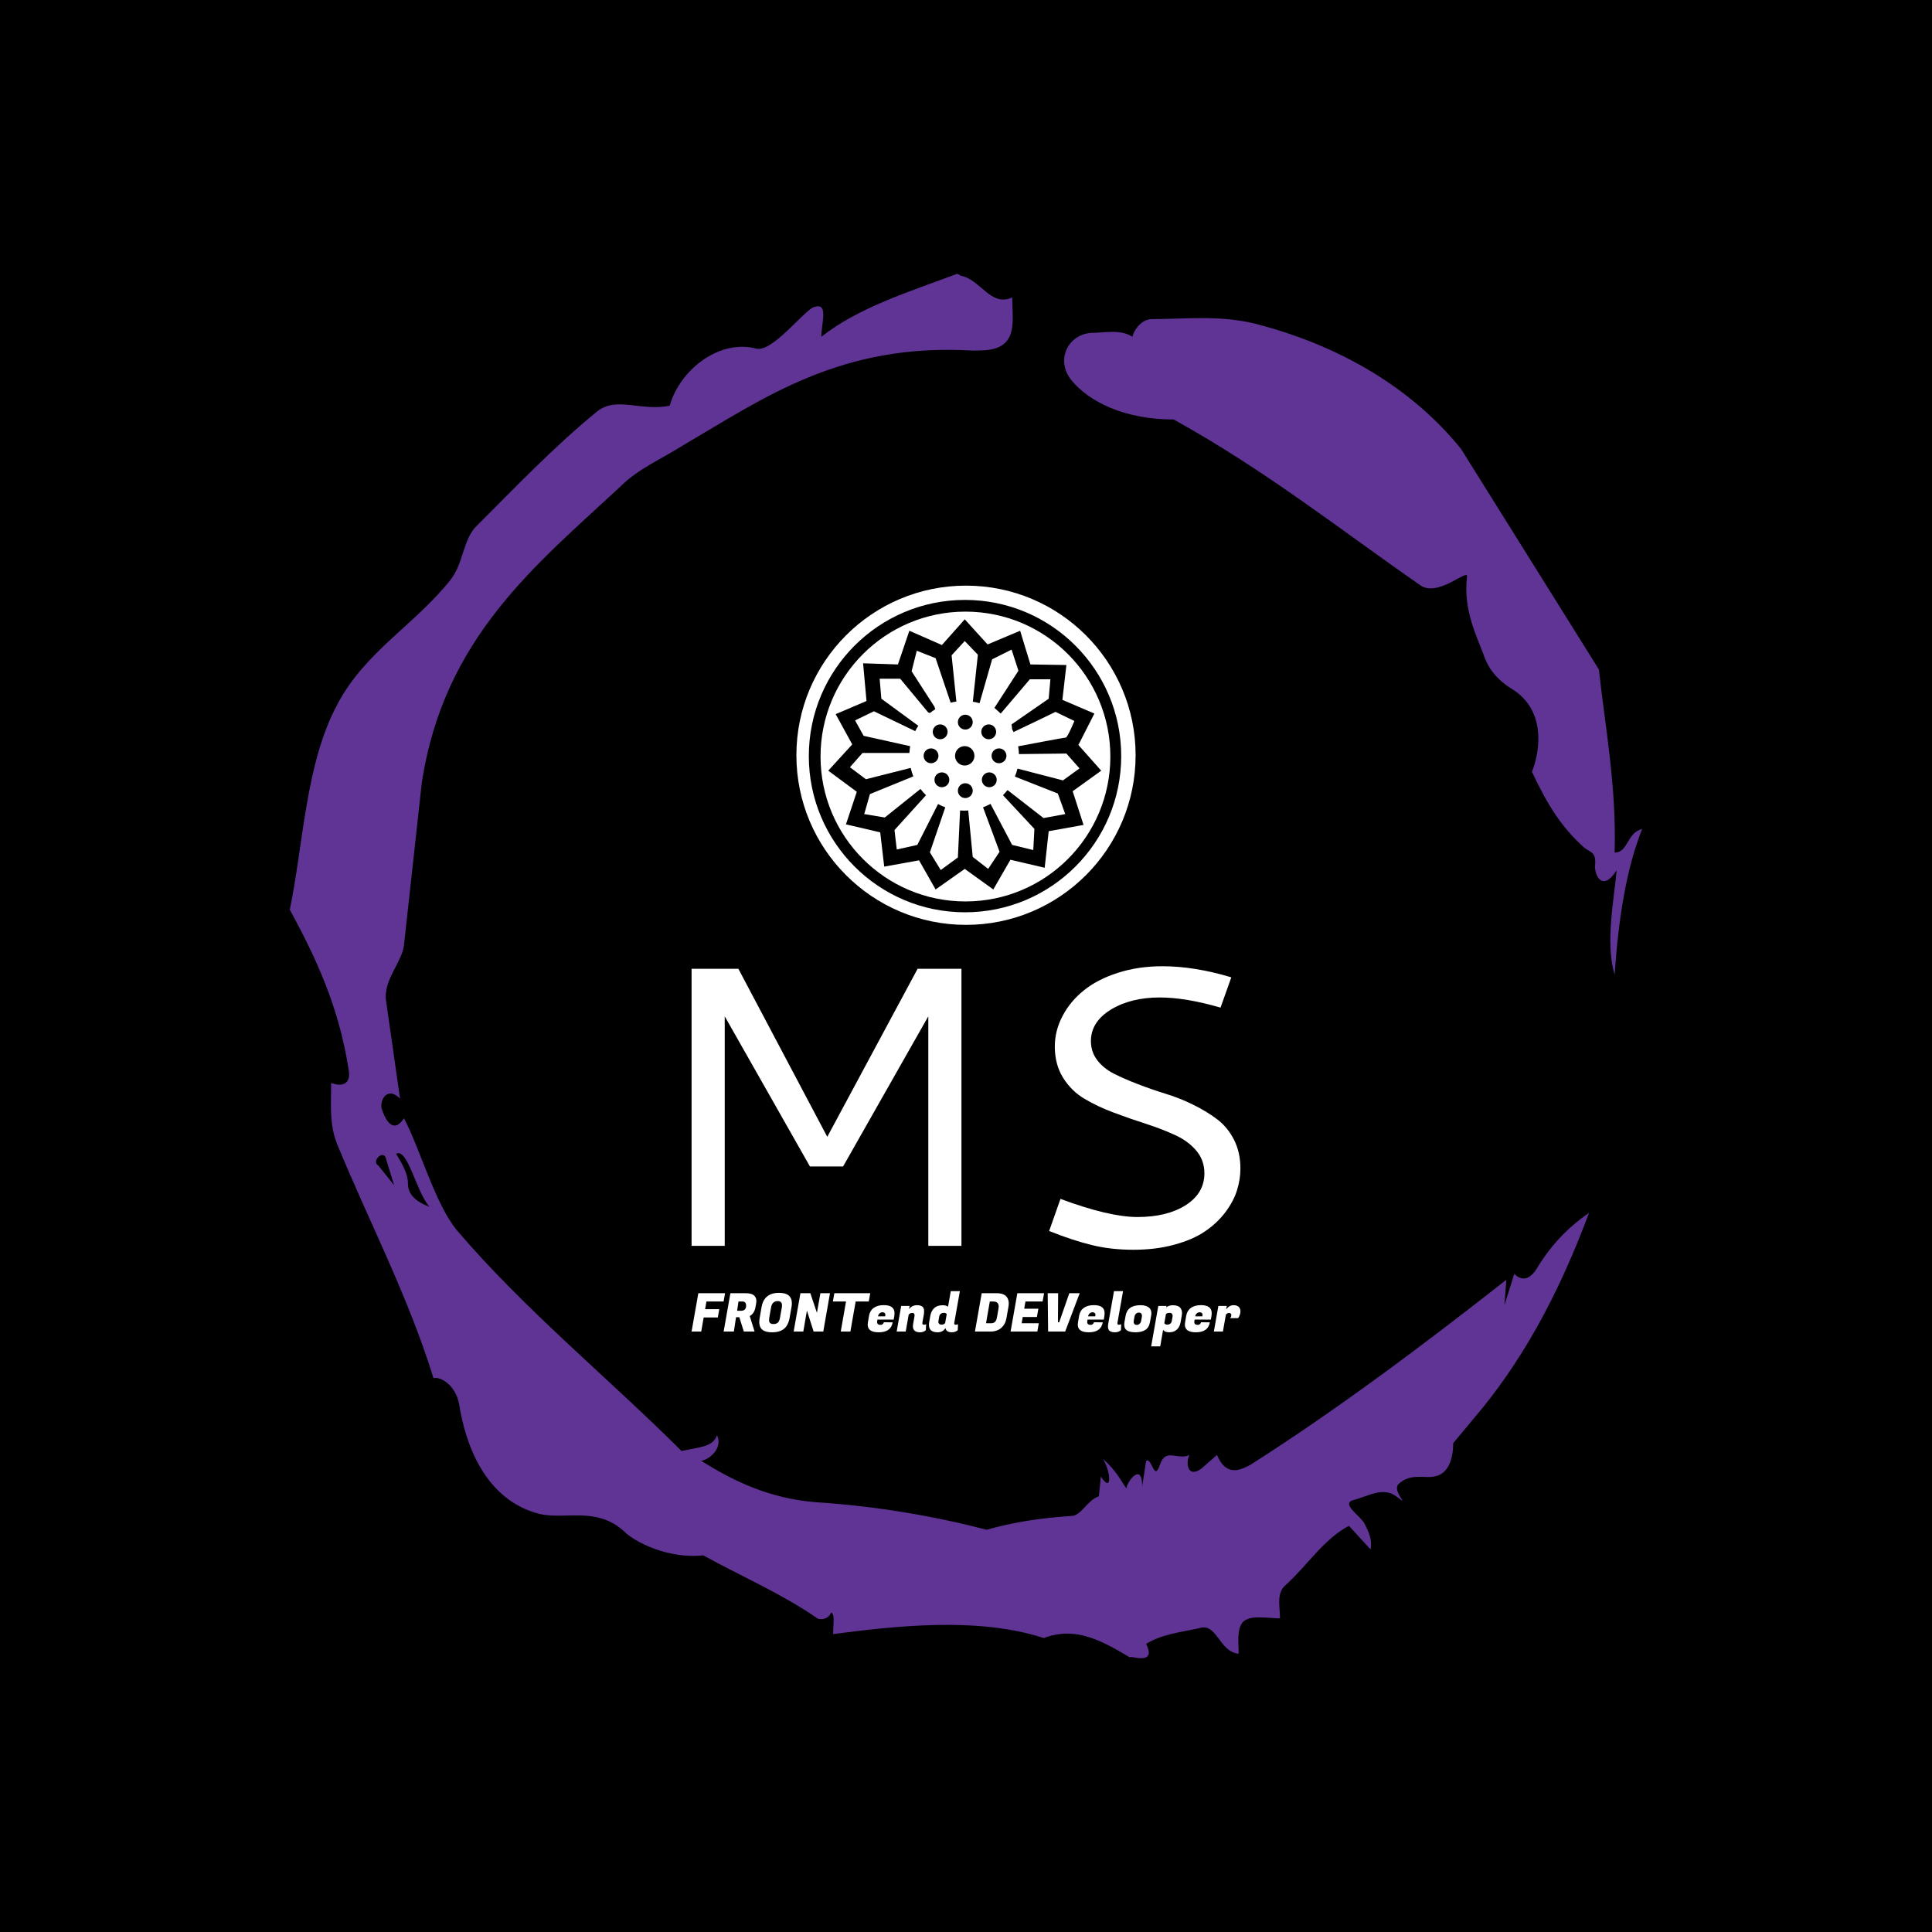 <svg xmlns="http://www.w3.org/2000/svg" version="1.1" xmlns:xlink="http://www.w3.org/1999/xlink" xmlns:svgjs="http://svgjs.dev/svgjs" width="1000" height="1000" viewBox="0 0 1000 1000"><rect width="1000" height="1000" fill="#000000"></rect><g transform="matrix(0.7,0,0,0.7,150,106.25)"><svg viewBox="0 0 320 360" data-background-color="#ffffff" preserveAspectRatio="xMidYMid meet" height="1125" width="1000" xmlns="http://www.w3.org/2000/svg" xmlns:xlink="http://www.w3.org/1999/xlink"><g id="tight-bounds" transform="matrix(1,0,0,1,0,0)"><svg viewBox="0 0 320 360" height="360" width="320"><g><svg></svg></g><g><svg viewBox="0 0 320 360" height="360" width="320"><g><path xmlns="http://www.w3.org/2000/svg" d="M20.961 227.22l3.726 4.658-1.863-6.056c-0.466-2.795-3.726 0.466-1.863 1.398M25.153 224.425c1.397 2.329 2.795 4.658 2.795 6.987 0 3.261 2.795 4.658 5.123 5.589-3.261-3.726-5.124-13.974-7.918-12.576M204.017 26.929c7.918 0 15.371-0.932 23.756 0.931 20.495 5.124 37.729 15.371 49.374 29.811l32.606 52.169c1.397 13.042 4.192 27.482 3.726 43.319 3.261 0 2.795-4.658 6.521-5.59-3.726 9.316-5.59 20.961-6.521 34.469-2.329-7.453 0-18.632 0.466-24.687-3.261 5.124-5.124 1.397-5.124-0.932 0.466-3.726-1.397-3.261-2.795-4.658-5.124-4.658-8.384-9.782-12.11-17.7 2.329-6.055 2.795-14.905-4.658-19.563-2.329-1.397-5.124-3.726-6.521-7.453-1.863-5.124-5.124-11.179-4.193-19.097 0.466-2.329-6.987 5.124-11.179 1.863-18.166-12.576-36.332-27.016-58.224-39.127-11.645 0-20.029-4.192-24.221-9.316-3.726-4.658-0.932-10.713 4.658-11.179 3.261 0 6.987-0.932 9.782 0.932 0.466-1.863 2.329-4.192 4.657-4.192M157.904 16.215l0.932 0.466c4.658 0.932 6.987 7.453 12.11 5.124 0 3.261 0.466 6.521-0.466 8.85-1.397 3.726-5.59 3.726-8.85 3.726-31.208-1.863-49.374 11.179-68.471 22.358-5.124 3.261-10.713 5.59-14.906 9.782-20.029 18.632-41.921 35.866-47.045 70.335l-4.192 38.195c-0.466 4.192-5.124 8.384-4.192 13.508l3.26 22.824c-3.261-3.261-5.124 0.932-4.192 2.795 0.466 1.397 2.329 6.055 5.124 1.863 3.726 6.987 7.453 20.495 12.576 26.55 15.837 18.632 36.332 35.4 53.101 52.169 4.192-0.932 7.453-0.932 8.384-3.727 1.397 2.795-1.397 5.59-3.726 6.056 7.453 4.658 15.837 8.85 27.016 9.781 14.44 0.932 27.948 3.261 40.524 6.522 6.521-1.863 13.042-2.795 20.029-3.261 2.329 0 3.726-3.726 6.521-4.658l0.466-4.658c2.795 4.192 2.329-1.397 0.466-4.192 3.261 2.795 4.192 5.124 5.589 6.987 0-1.397 3.726-6.521 3.727-0.466l0.931-6.055c1.397-0.932 1.863 5.124 3.261 0.931 1.397-4.192 4.192-0.932 6.987-2.329-0.932 1.863-0.466 5.59 2.794 3.261l3.727-3.261c2.329 5.59 6.055 3.261 7.918 2.329 20.495-13.042 40.99-28.413 60.553-43.784l-0.466 6.055 2.329-7.453c2.329 2.329 4.192 0.466 5.124-0.931 2.795-4.658 6.521-9.316 12.577-13.508-7.453 20.029-16.303 35.866-27.482 48.908l-4.658 5.59c0 3.261-0.932 7.453-4.658 7.918-1.863 0.466-5.59-0.932-8.384 1.863-1.397 1.863 3.261 5.59-0.466 2.795-3.261-2.329-6.521 0-10.248 0.932-2.795 0.932 1.863 3.726 2.795 5.589 0.932 1.863 1.863 3.726 1.398 6.056l-5.124-5.59c-6.055 3.261-9.782 9.316-14.906 13.974-2.329 1.863-1.397 5.124-1.397 7.918-3.261 0-6.987-0.932-8.85 0.932-1.397 1.863-0.932 4.658-0.932 7.453-4.658-0.466-5.124-7.453-9.315-6.056-4.192 0.932-8.85 1.397-12.577 3.727 2.795 5.59-4.658 2.329-3.726 3.26-6.987-4.192-13.042-7.453-20.495-4.658-15.837-5.124-35.4-2.795-49.84-0.931 0-2.329 0.466-4.658-0.466-5.124-0.932 2.329-3.726 1.397-3.26 1.397-8.85-6.055-17.7-9.782-27.016-14.905-8.384 0.932-16.303-3.261-18.632-5.59-6.521-6.055-13.974-2.795-20.029-4.192-13.042-3.261-17.7-16.769-19.098-26.084-0.932-4.658-4.658-6.521-6.055-6.056-6.055-19.563-15.371-37.263-22.824-55.429-1.863-4.658-1.397-9.316-1.397-14.44 2.329 0.932 4.658 0.466 4.192-2.794-2.329-15.371-7.918-27.016-13.974-38.195 3.261-15.837 3.726-34.469 11.179-48.443 6.521-12.576 18.632-19.098 27.016-29.811 2.795-3.726 2.795-8.85 5.59-12.11 9.316-9.316 18.632-19.098 28.879-27.482 4.658-3.726 10.247 0 17.234-1.397 2.329-8.384 11.645-15.837 20.495-13.508 3.726 0.932 11.179-8.85 13.508-9.782 3.726-1.397 1.863 3.726 1.863 6.987 8.85-6.987 20.961-10.713 32.14-14.906" fill="#5f3495" fill-rule="nonzero" stroke="none" stroke-width="1" stroke-linecap="butt" stroke-linejoin="miter" stroke-miterlimit="10" stroke-dasharray="" stroke-dashoffset="0" font-family="none" font-weight="none" font-size="none" text-anchor="none" style="mix-blend-mode: normal" data-fill-palette-color="tertiary"></path></g><g transform="matrix(1,0,0,1,95.06,90)"><svg viewBox="0 0 129.88 180" height="180" width="129.88"><g><svg viewBox="0 0 129.88 180" height="180" width="129.88"><g><svg viewBox="0 0 192 266.091" height="180" width="129.88"><g transform="matrix(1,0,0,1,0,133.129)"><svg viewBox="0 0 192 132.962" height="132.962" width="192"><g><svg viewBox="0 0 192 132.962" height="132.962" width="192"><g><svg viewBox="0 0 192 99.172" height="99.172" width="192"><g transform="matrix(1,0,0,1,0,0)"><svg width="192" viewBox="7.08 -35.01 68.72 35.5" height="99.172" data-palette-color="#5f3495"><path d="M7.08 0L7.08-34.69 12.94-34.69 24.07-13.65 35.38-34.69 40.87-34.69 40.87 0 36.72 0 36.72-28.74 26.05-9.94 21.9-9.94 11.23-28.74 11.23 0 7.08 0ZM66.04-35.01L66.04-35.01Q70.04-35.01 74.66-33.62L74.66-33.62 73.31-29.83Q68.92-31.1 65.7-31.1L65.7-31.1Q62.08-31.1 59.58-29.58 57.08-28.05 57.08-25.63L57.08-25.63Q57.08-24.29 57.88-23.24 58.69-22.19 60.01-21.53 61.33-20.87 63.01-20.23 64.69-19.58 66.44-19.04 68.19-18.51 69.87-17.68 71.56-16.85 72.87-15.86 74.19-14.87 75-13.28 75.8-11.69 75.8-9.69L75.8-9.69Q75.8-8.3 75.36-6.92 74.92-5.54 73.9-4.19 72.87-2.83 71.36-1.81 69.85-0.78 67.54-0.15 65.23 0.49 62.4 0.49 59.57 0.49 57.19-0.1 54.81-0.68 51.85-1.86L51.85-1.86 53.27-5.88Q59.37-3.61 62.91-3.61L62.91-3.61Q66.62-3.61 68.96-5.1 71.29-6.59 71.29-9.08L71.29-9.08Q71.29-10.74 70.25-11.95 69.21-13.16 67.56-13.9 65.92-14.65 63.91-15.3 61.91-15.94 59.92-16.69 57.93-17.43 56.28-18.41 54.64-19.38 53.6-21.04 52.56-22.71 52.56-24.95L52.56-24.95Q52.56-26.95 53.53-28.78 54.49-30.62 56.2-31.99 57.91-33.37 60.47-34.19 63.03-35.01 66.04-35.01Z" opacity="1" transform="matrix(1,0,0,1,0,0)" fill="#ffffff" class="undefined-text-0" data-fill-palette-color="primary" id="text-0"></path></svg></g></svg></g><g transform="matrix(1,0,0,1,0,113.643)"><svg viewBox="0 0 192 19.319" height="19.319" width="192"><g transform="matrix(1,0,0,1,0,0)"><svg width="192" viewBox="0.95 -37.95 515.26 51.85" height="19.319" data-palette-color="#5f3495"><path d="M26.95-21L25.6-13.2 12.3-13.2 10 0 0.95 0 7.3-36 32.4-36 31-28.2 14.9-28.2 13.65-21 26.95-21ZM37.4-36L51.9-36Q57.6-36 60-33.5L60-33.5Q61.8-31.6 61.8-28.7L61.8-28.7Q61.8-27.7 61.6-26.6L61.6-26.6 60.9-22.7Q60.3-19.45 58.82-17.45 57.35-15.45 55.55-14.6L55.55-14.6 60.1 0 50 0 45.8-13.45 42.7-13.45 40.65 0 31.05 0 37.4-36ZM48.75-28.2L48.75-28.2 45-28.2 43.7-19.5 47.2-19.5Q49.85-19.5 51-20.78 52.15-22.05 52.15-24.15L52.15-24.15Q52.15-28.2 48.75-28.2ZM83.05-36.35L83.05-36.35Q95.1-36.35 95.1-26.5L95.1-26.5Q95.1-24.85 94.75-22.95L94.75-22.95 93-12.95Q91.8-6 87.8-2.65 83.8 0.7 76.55 0.7 69.3 0.7 66.45-2.65L66.45-2.65Q64.5-4.95 64.5-9L64.5-9Q64.5-10.8 64.9-12.95L64.9-12.95 66.65-22.95Q69-36.35 83.05-36.35ZM77.9-7.05L77.9-7.05Q80.4-7.05 81.9-8.35 83.4-9.65 84-13.15L84-13.15 85.7-22.75Q85.85-23.75 85.85-24.55L85.85-24.55Q85.85-28.6 81.75-28.6L81.75-28.6Q76.6-28.5 75.6-22.75L75.6-22.75 73.9-13.15Q73.7-11.9 73.7-10.55L73.7-10.55Q73.7-7.05 77.9-7.05ZM121.89-36L130.89-36 124.59 0 115.54 0 109.24-19.7 105.84 0 96.79 0 103.14-36 112.44-36 118.64-17.6 121.89-36ZM168.69-36L167.29-28.2 154.99-28.2 150.04 0 140.99 0 145.94-28.2 133.59-28.2 134.99-36 168.69-36ZM176.69 0.7L176.69 0.7Q166.29 0.7 166.29-6.5L166.29-6.5Q166.29-7.5 166.49-8.65L166.49-8.65 167.54-14.85Q168.39-19.65 171.96-22.23 175.54-24.8 181.44-24.8L181.44-24.8Q191.49-24.8 191.49-17.2L191.49-17.2Q191.49-16.1 191.29-14.8L191.29-14.8 190.69-11.25 175.44-11.25 175.24-10.1Q175.14-9.5 175.14-9L175.14-9Q175.14-6.25 178.39-6.25L178.39-6.25Q179.59-6.25 180.44-7 181.29-7.75 181.44-8.75L181.44-8.75 189.74-8.65Q188.09 0.7 176.69 0.7ZM175.94-14.3L182.69-14.3Q182.89-15.15 182.89-15.88 182.89-16.6 182.24-17.35 181.59-18.1 180.16-18.1 178.74-18.1 177.56-17.15 176.39-16.2 175.94-14.3L175.94-14.3ZM210.29-15.35L210.29-15.35Q210.29-17.5 208.21-17.5 206.14-17.5 204.79-15.95L204.79-15.95 201.99 0 193.49 0 197.74-24.05 205.64-24.05 205.09-21.1Q208.04-24.75 212.54-24.75 217.04-24.75 218.39-22.55L218.39-22.55Q219.24-21.15 219.24-19.35 219.24-17.55 218.99-16L218.99-16 217.64-8.3Q217.59-8 217.59-7.75L217.59-7.75Q217.59-6.4 219.09-6.4L219.09-6.4Q220.24-6.4 221.14-6.9L221.14-6.9 220.89-1.25Q218.54 0.7 215.54 0.7L215.54 0.7Q208.74 0.7 208.74-5L208.74-5Q208.74-6 208.94-7.15L208.94-7.15 210.14-13.8Q210.29-14.7 210.29-15.35ZM247.53-7.7L247.53-7.7Q247.53-6.4 248.86-6.4 250.18-6.4 251.08-6.9L251.08-6.9 250.83-1.25Q248.43 0.7 245.43 0.7L245.43 0.7Q239.93 0.7 239.33-3.3L239.33-3.3Q236.83 0.7 231.98 0.7L231.98 0.7Q223.78 0.7 223.78-6.35L223.78-6.35Q223.78-7.55 224.03-9L224.03-9 225.08-14.85Q225.88-19.35 228.76-22.03 231.63-24.7 236.73-24.7L236.73-24.7Q239.88-24.7 241.73-23.35L241.73-23.35 244.28-37.95 252.83-37.95 247.58-8.3Q247.53-8 247.53-7.7ZM233.38-13.85L232.73-10.1Q232.63-9.65 232.63-8.85 232.63-8.05 233.38-7.28 234.13-6.5 235.91-6.5 237.68-6.5 238.98-7.9L238.98-7.9 240.48-16.3Q239.93-17.55 237.88-17.55L237.88-17.55Q234.03-17.55 233.38-13.85L233.38-13.85ZM273.33-36L287.33-36Q293.88-36 296.68-32.7L296.68-32.7Q298.73-30.2 298.73-26.45L298.73-26.45Q298.73-25.1 298.48-23.6L298.48-23.6 296.53-12.45Q295.53-6.8 291.63-3.4 287.73 0 281.53 0L281.53 0 266.98 0 273.33-36ZM284.18-28.2L284.18-28.2 280.93-28.2 277.38-7.8 282.13-7.8Q284.48-7.8 285.8-9.08 287.13-10.35 287.63-13.25L287.63-13.25 289.08-21.45Q289.28-22.55 289.28-23.45L289.28-23.45Q289.28-28.2 284.18-28.2ZM326.93-7.8L325.53 0 300.43 0 306.78-36 331.88-36 330.48-28.2 314.38-28.2 313.23-21.45 326.53-21.45 325.13-13.65 311.83-13.65 310.83-7.8 326.93-7.8ZM344.92-8.75L346.07-8.75 355.57-36 365.32-36 351.67 0 335.67 0 335.27-36 345.07-36 344.92-8.75ZM373.92 0.7L373.92 0.7Q363.52 0.7 363.52-6.5L363.52-6.5Q363.52-7.5 363.72-8.65L363.72-8.65 364.77-14.85Q365.62-19.65 369.2-22.23 372.77-24.8 378.67-24.8L378.67-24.8Q388.72-24.8 388.72-17.2L388.72-17.2Q388.72-16.1 388.52-14.8L388.52-14.8 387.92-11.25 372.67-11.25 372.47-10.1Q372.37-9.5 372.37-9L372.37-9Q372.37-6.25 375.62-6.25L375.62-6.25Q376.82-6.25 377.67-7 378.52-7.75 378.67-8.75L378.67-8.75 386.97-8.65Q385.32 0.7 373.92 0.7ZM373.17-14.3L379.92-14.3Q380.12-15.15 380.12-15.88 380.12-16.6 379.47-17.35 378.82-18.1 377.4-18.1 375.97-18.1 374.8-17.15 373.62-16.2 373.17-14.3L373.17-14.3ZM400.72-7.7L400.72-7.7Q400.72-6.4 402.04-6.4 403.37-6.4 404.27-6.9L404.27-6.9 404.02-1.25Q401.62 0.7 398.62 0.7L398.62 0.7Q394.07 0.7 392.72-1.4L392.72-1.4Q391.87-2.75 391.87-4.35 391.87-5.95 392.07-7.15L392.07-7.15 397.52-37.95 406.02-37.95 400.77-8.3Q400.72-8 400.72-7.7ZM422.32-24.75L422.32-24.75Q427.72-24.75 430.47-22.4L430.47-22.4Q432.62-20.55 432.62-17.25L432.62-17.25Q432.62-16.15 432.37-14.85L432.37-14.85 431.32-9Q430.37-3.7 426.89-1.5 423.42 0.7 417.62 0.7 411.82 0.7 409.12-1.5L409.12-1.5Q407.12-3.15 407.12-6.45L407.12-6.45Q407.12-7.6 407.37-9L407.37-9 408.42-14.85Q410.17-24.75 422.32-24.75ZM423.02-10.1L423.67-13.85Q423.77-14.35 423.77-15.13 423.77-15.9 423.12-16.85 422.47-17.8 420.84-17.8 419.22-17.8 418.12-16.73 417.02-15.65 416.72-13.85L416.72-13.85 416.07-10.1Q415.97-9.6 415.97-8.83 415.97-8.05 416.62-7.15 417.27-6.25 418.89-6.25 420.52-6.25 421.62-7.38 422.72-8.5 423.02-10.1L423.02-10.1ZM452.91-24.7L452.91-24.7Q458.01-24.7 459.96-22L459.96-22Q461.36-20.15 461.36-17.3L461.36-17.3Q461.36-16.15 461.11-14.85L461.11-14.85 460.11-9Q459.26-4.25 456.46-1.78 453.66 0.7 449.46 0.7 445.26 0.7 443.61-1.55L443.61-1.55 440.91 13.9 432.41 13.9 439.11-24.05 446.81-24.05 446.56-22.7Q448.91-24.7 452.91-24.7ZM447.71-6.5L447.71-6.5Q449.11-6.5 450.31-7.4 451.51-8.3 451.81-10.1L451.81-10.1 452.46-13.85Q452.56-14.35 452.56-15.1 452.56-15.85 451.91-16.7 451.26-17.55 449.66-17.55L449.66-17.55Q447.06-17.55 446.26-16.3L446.26-16.3 444.76-7.9Q445.46-6.5 447.71-6.5ZM474.46 0.7L474.46 0.7Q464.06 0.7 464.06-6.5L464.06-6.5Q464.06-7.5 464.26-8.65L464.26-8.65 465.31-14.85Q466.16-19.65 469.74-22.23 473.31-24.8 479.21-24.8L479.21-24.8Q489.26-24.8 489.26-17.2L489.26-17.2Q489.26-16.1 489.06-14.8L489.06-14.8 488.46-11.25 473.21-11.25 473.01-10.1Q472.91-9.5 472.91-9L472.91-9Q472.91-6.25 476.16-6.25L476.16-6.25Q477.36-6.25 478.21-7 479.06-7.75 479.21-8.75L479.21-8.75 487.51-8.65Q485.86 0.7 474.46 0.7ZM473.71-14.3L480.46-14.3Q480.66-15.15 480.66-15.88 480.66-16.6 480.01-17.35 479.36-18.1 477.94-18.1 476.51-18.1 475.34-17.15 474.16-16.2 473.71-14.3L473.71-14.3ZM516.21-18.95L516.21-18.95Q516.21-17.25 515.63-15.65 515.06-14.05 514.51-13.3L514.51-13.3 513.96-12.6 506.41-12.6Q507.66-13.75 507.66-15.45L507.66-15.45Q507.66-16.35 507.08-16.93 506.51-17.5 505.51-17.5L505.51-17.5Q503.81-17.5 502.56-15.8L502.56-15.8 499.76 0 491.26 0 495.51-24.05 503.41-24.05 502.81-20.7Q505.66-24.75 509.71-24.75L509.71-24.75Q512.96-24.75 514.58-23.2 516.21-21.65 516.21-18.95Z" opacity="1" transform="matrix(1,0,0,1,0,0)" fill="#ffffff" class="undefined-text-1" data-fill-palette-color="secondary" id="text-1"></path></svg></g></svg></g></svg></g></svg></g><g transform="matrix(1,0,0,1,36.672,0)"><svg viewBox="0 0 118.656 118.657" height="118.657" width="118.656"><g><svg xmlns="http://www.w3.org/2000/svg" xmlns:xlink="http://www.w3.org/1999/xlink" version="1.1" x="0" y="0" viewBox="2.151 2.15 95.849 95.85" enable-background="new 0 0 100 100" xml:space="preserve" height="118.657" width="118.656" class="icon-icon-0" data-fill-palette-color="accent" id="icon-0"><g fill="#5f3495" data-fill-palette-color="accent"><path fill="#ffffff" d="M98 50.075C98 76.543 76.542 98 50.075 98 23.606 98 2.151 76.543 2.151 50.075c0-26.468 21.456-47.925 47.924-47.925C76.542 2.15 98 23.607 98 50.075zM49.797 6.185c-24.373 0-44.133 19.758-44.133 44.131 0 24.375 19.76 44.133 44.133 44.133S93.93 74.691 93.93 50.316C93.93 25.943 74.17 6.185 49.797 6.185z" data-fill-palette-color="accent"></path><path fill="#ffffff" d="M90.862 50.438c0 22.613-18.331 40.945-40.944 40.945-22.614 0-40.945-18.332-40.945-40.945 0-22.614 18.332-40.945 40.945-40.945C72.531 9.493 90.862 27.825 90.862 50.438zM21.963 34.746l-8.713 3.712 4.68 8.552-6.778 7.423 8.068 5.97-3.066 9.198 9.681 2.258 1.131 9.683 9.843-1.776 4.679 8.231 8.229-5.811 8.067 5.811 4.843-8.393 9.681 2.259 1.131-10.329 9.844-1.771-3.067-9.521 8.067-5.809-6.454-7.262 4.519-8.875-9.037-3.873 1.129-9.843-10.166-0.162-2.904-9.52-9.197 3.872-6.454-7.1-6.454 7.262-9.197-4.034-3.228 9.52-9.843-0.323L21.963 34.746z" data-fill-palette-color="accent"></path><path fill="#ffffff" d="M76.019 60.886l2.098 5.809-6.132 1.13-10.166-7.906-1.291 1.452 8.876 9.519-0.322 5.973-5.971-1.454L57.001 63.82c-0.675 0.37-1.38 0.693-2.111 0.963l4.671 12.562-3.229 4.841-4.355-3.389-1.265-13.12c-0.382 0.031-0.769 0.05-1.156 0.05s-0.77-0.019-1.15-0.047l-0.624 13.278-4.841 3.551-3.066-5.002 4.348-12.723c-0.708-0.261-1.391-0.568-2.047-0.924l-5.852 11.547-5.809 1.292-0.646-5.486 8.913-9.851c-0.566-0.549-1.092-1.14-1.57-1.769l-10.085 8.068-5.809-0.967 1.613-5.648 12.263-5.002h0.001c-0.312-0.77-0.563-1.569-0.748-2.394l-12.646 3.2-4.518-3.388 3.549-4.035h13.253c0.032-0.624 0.105-1.24 0.209-1.843l-0.068-0.092-13.071-2.905-2.42-4.357 5.325-2.582 11.664 5.611c0.264-0.522 0.555-1.027 0.875-1.514L26.158 34.1l-0.484-5.647h5.809l7.906 9.521c0 0 0.21 0.074 0.498 0.165 0.478-0.383 0.978-0.738 1.5-1.063-0.114-0.391-0.222-0.717-0.222-0.717L34.71 26.354l1.453-5.809 5.325 2.098 4.246 12.578c0.531-0.134 1.073-0.24 1.625-0.317l-1.354-13.067 3.712-4.034 3.712 3.872L52.007 34.94c0.646 0.103 1.274 0.246 1.891 0.426l3.565-12.401 5.486-2.743 1.937 5.971-6.779 10.488 1.776 1.614 8.23-9.682h5.81L73.438 34.1l-10.489 7.261 0.161 1.292c0 0-0.006 0.022-0.016 0.058 0.146 0.264 0.288 0.532 0.423 0.805 1.75-0.791 11.856-5.704 11.856-5.704l5.325 2.582c0 0-1.936 4.68-2.42 4.68-0.426 0-10.897 1.985-13.471 2.474 0.126 0.717 0.203 1.451 0.227 2.198l13.403-0.154 3.712 4.197-4.681 3.387-12.85-3.331c-0.186 0.776-0.428 1.532-0.727 2.256L76.019 60.886zM49.879 38.618c-1.157 0-2.098 0.94-2.098 2.098 0 1.159 0.94 2.099 2.098 2.099s2.098-0.939 2.098-2.099C51.977 39.558 51.036 38.618 49.879 38.618zM56.494 41.361c-1.158 0-2.097 0.94-2.097 2.098 0 1.159 0.938 2.099 2.097 2.099 1.159 0 2.099-0.94 2.099-2.099C58.593 42.301 57.653 41.361 56.494 41.361zM59.399 48.138c-1.158 0-2.097 0.941-2.097 2.098 0 1.158 0.938 2.097 2.097 2.097 1.159 0 2.099-0.938 2.099-2.097C61.498 49.079 60.559 48.138 59.399 48.138zM56.655 54.916c-1.157 0-2.098 0.939-2.098 2.097 0 1.16 0.94 2.097 2.098 2.097 1.159 0 2.099-0.938 2.099-2.097C58.754 55.855 57.814 54.916 56.655 54.916zM49.879 57.98c-1.157 0-2.098 0.941-2.098 2.1 0 1.157 0.94 2.097 2.098 2.097s2.098-0.939 2.098-2.097C51.977 58.922 51.036 57.98 49.879 57.98zM43.263 54.916c-1.159 0-2.097 0.939-2.097 2.097 0 1.16 0.938 2.097 2.097 2.097 1.159 0 2.098-0.937 2.098-2.097C45.361 55.855 44.422 54.916 43.263 54.916zM40.197 48.138c-1.159 0-2.097 0.941-2.097 2.098 0 1.158 0.938 2.097 2.097 2.097 1.159 0 2.098-0.938 2.098-2.097C42.295 49.079 41.356 48.138 40.197 48.138zM42.779 41.361c-1.159 0-2.097 0.94-2.097 2.098 0 1.159 0.938 2.099 2.097 2.099s2.097-0.94 2.097-2.099C44.876 42.301 43.938 41.361 42.779 41.361zM49.717 47.494c-1.516 0-2.742 1.227-2.742 2.743 0 1.515 1.227 2.741 2.742 2.741s2.742-1.227 2.742-2.741C52.459 48.721 51.232 47.494 49.717 47.494z" data-fill-palette-color="accent"></path></g></svg></g></svg></g><g></g></svg></g></svg></g></svg></g></svg></g><defs></defs></svg><rect width="320" height="360" fill="none" stroke="none" visibility="hidden"></rect></g></svg></g></svg>